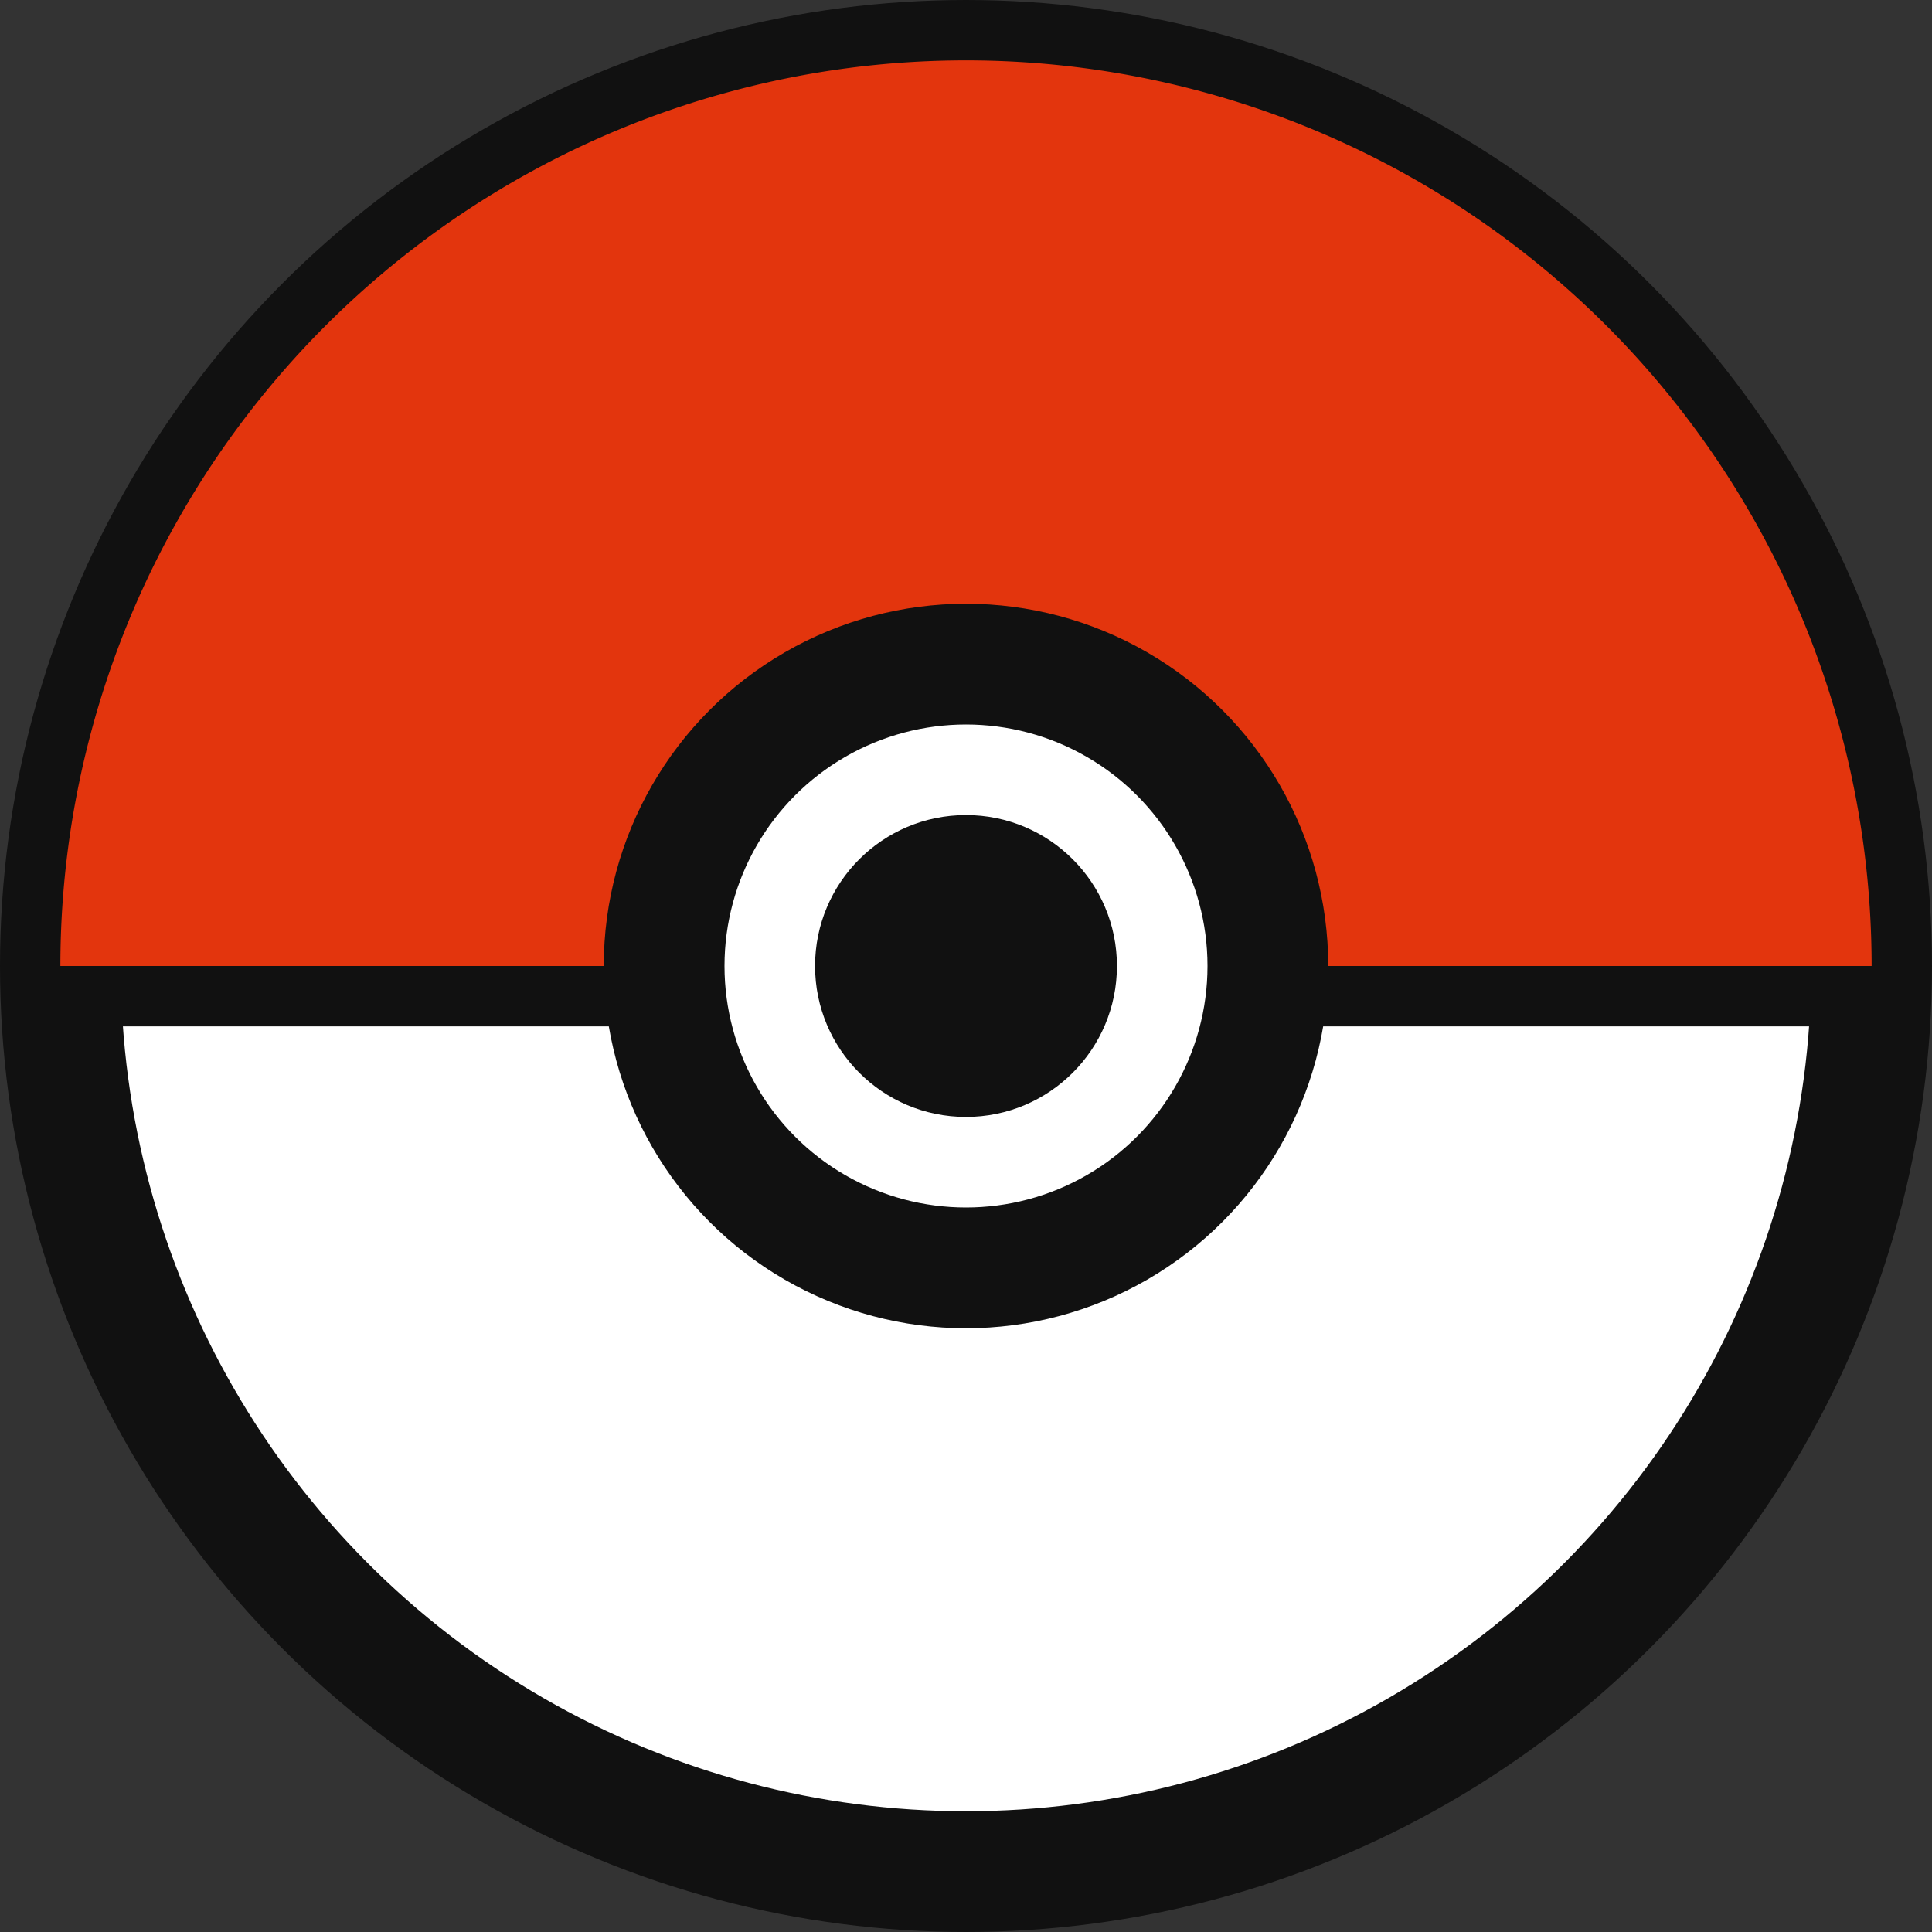 <!-- public/pokeball.svg -->
<svg xmlns="http://www.w3.org/2000/svg" viewBox="0 0 64 64">
  <rect x="0" y="0" width="64" height="64" fill="#333333" stroke="none"/>
  <circle cx="32" cy="32" r="30" fill="#fff" stroke="#111" stroke-width="4"/>
  <path d="M2 32h60" stroke="#111" stroke-width="4"/>
  <path d="M32 2a30 30 0 0 1 30 30H2A30 30 0 0 1 32 2z" fill="#e3350d"/>
  <circle cx="32" cy="32" r="10" fill="#fff" stroke="#111" stroke-width="4"/>
  <circle cx="32" cy="32" r="5" fill="#111"/>
</svg>
